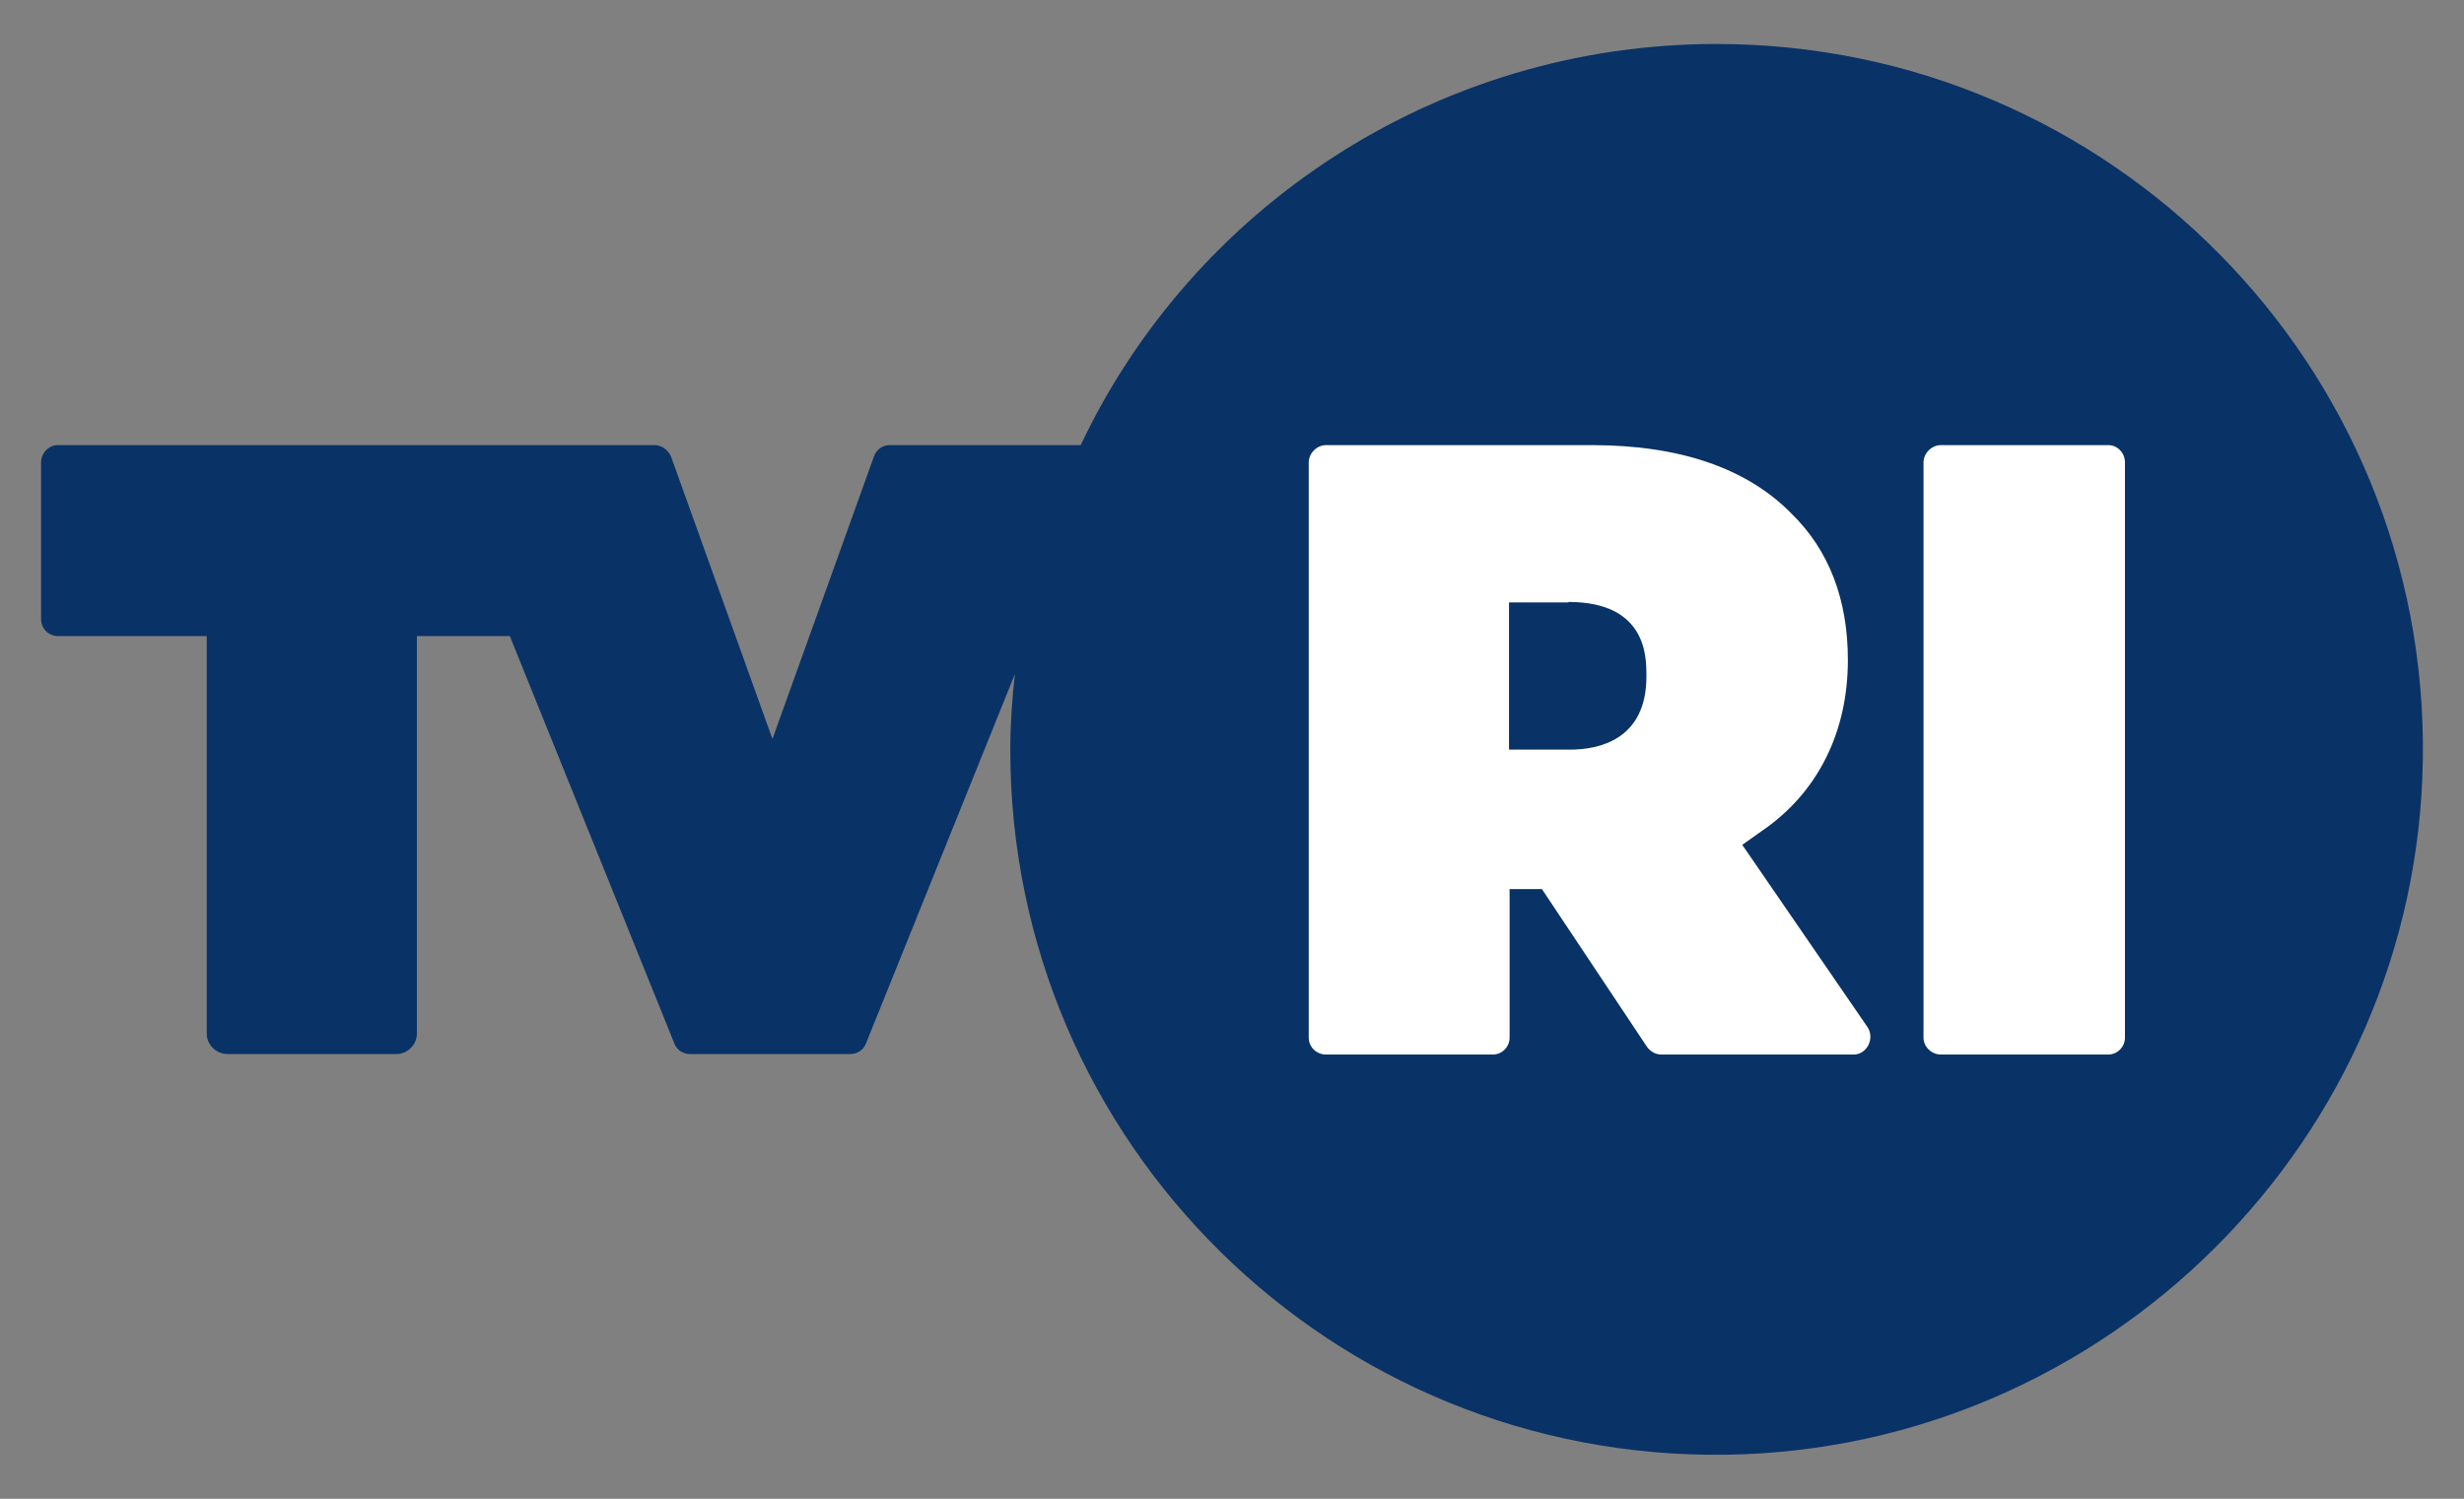 <?xml version="1.0" encoding="UTF-8"?>
<svg width="600" height="365" version="1.1" xmlns="http://www.w3.org/2000/svg">
 <rect width="100%" height="100%" fill="#808080" stroke="none"/>
 <rect x="300" y="85" width="240" height="200" fill="#fff"/>
 <path d="m381.93 146.59c18.983 0 18.983 13.353 18.983 17.804v0.351c0 15.461-11.674 17.804-18.56 17.804h-14.9v-35.842h14.478m36.135-135.99c95.723 0 173.31 78.36 171.91 174.17-1.267 92.533-76.893 167.97-169.53 169.37-96.145 1.406-174.43-76.018-174.43-171.6 0-6.325 0.422-12.299 1.115-18.507l-36.264 89.956c-0.563 1.523-2.1 2.577-3.789 2.577h-39.08c-1.689 0-3.238-1.054-3.789-2.577l-40.065-99.21h-22.631v96.867c0 2.577-2.253 4.92-4.916 4.92h-41.192c-2.804 0-5.057-2.343-5.057-4.92v-96.867h-36.264c-2.253 0-4.083-1.874-4.083-4.1v-38.185c0-2.225 1.83-4.217 4.083-4.217h145.34c1.689 0 3.238 1.171 3.942 2.694l24.731 68.873 24.743-68.873c0.563-1.523 1.971-2.694 3.801-2.694h46.518c27.277-57.628 86.455-97.687 154.91-97.687m36.687 239.42-30.504-44.393 4.634-3.28c13.633-9.253 21.083-24.012 21.083-41.699 0-14.876-4.634-26.823-13.774-35.725-10.817-11.01-27.125-16.633-48.63-16.633h-64.668c-2.241 0-4.212 1.991-4.212 4.217v140.09c0 2.225 1.83 4.1 4.212 4.1h40.629c2.253 0 4.071-1.874 4.071-4.1v-36.193h7.872l25.588 38.419c0.845 1.171 2.112 1.874 3.508 1.874h46.952c3.097-0.117 5.057-3.865 3.238-6.676m58.614-141.73h-40.769c-2.241 0-4.212 1.991-4.212 4.217v140.09c0 2.225 1.971 4.1 4.212 4.1h40.769c2.241 0 4.071-1.874 4.071-4.1v-140.09c0-2.343-1.83-4.217-4.071-4.217" fill="#093266"/>
</svg>
